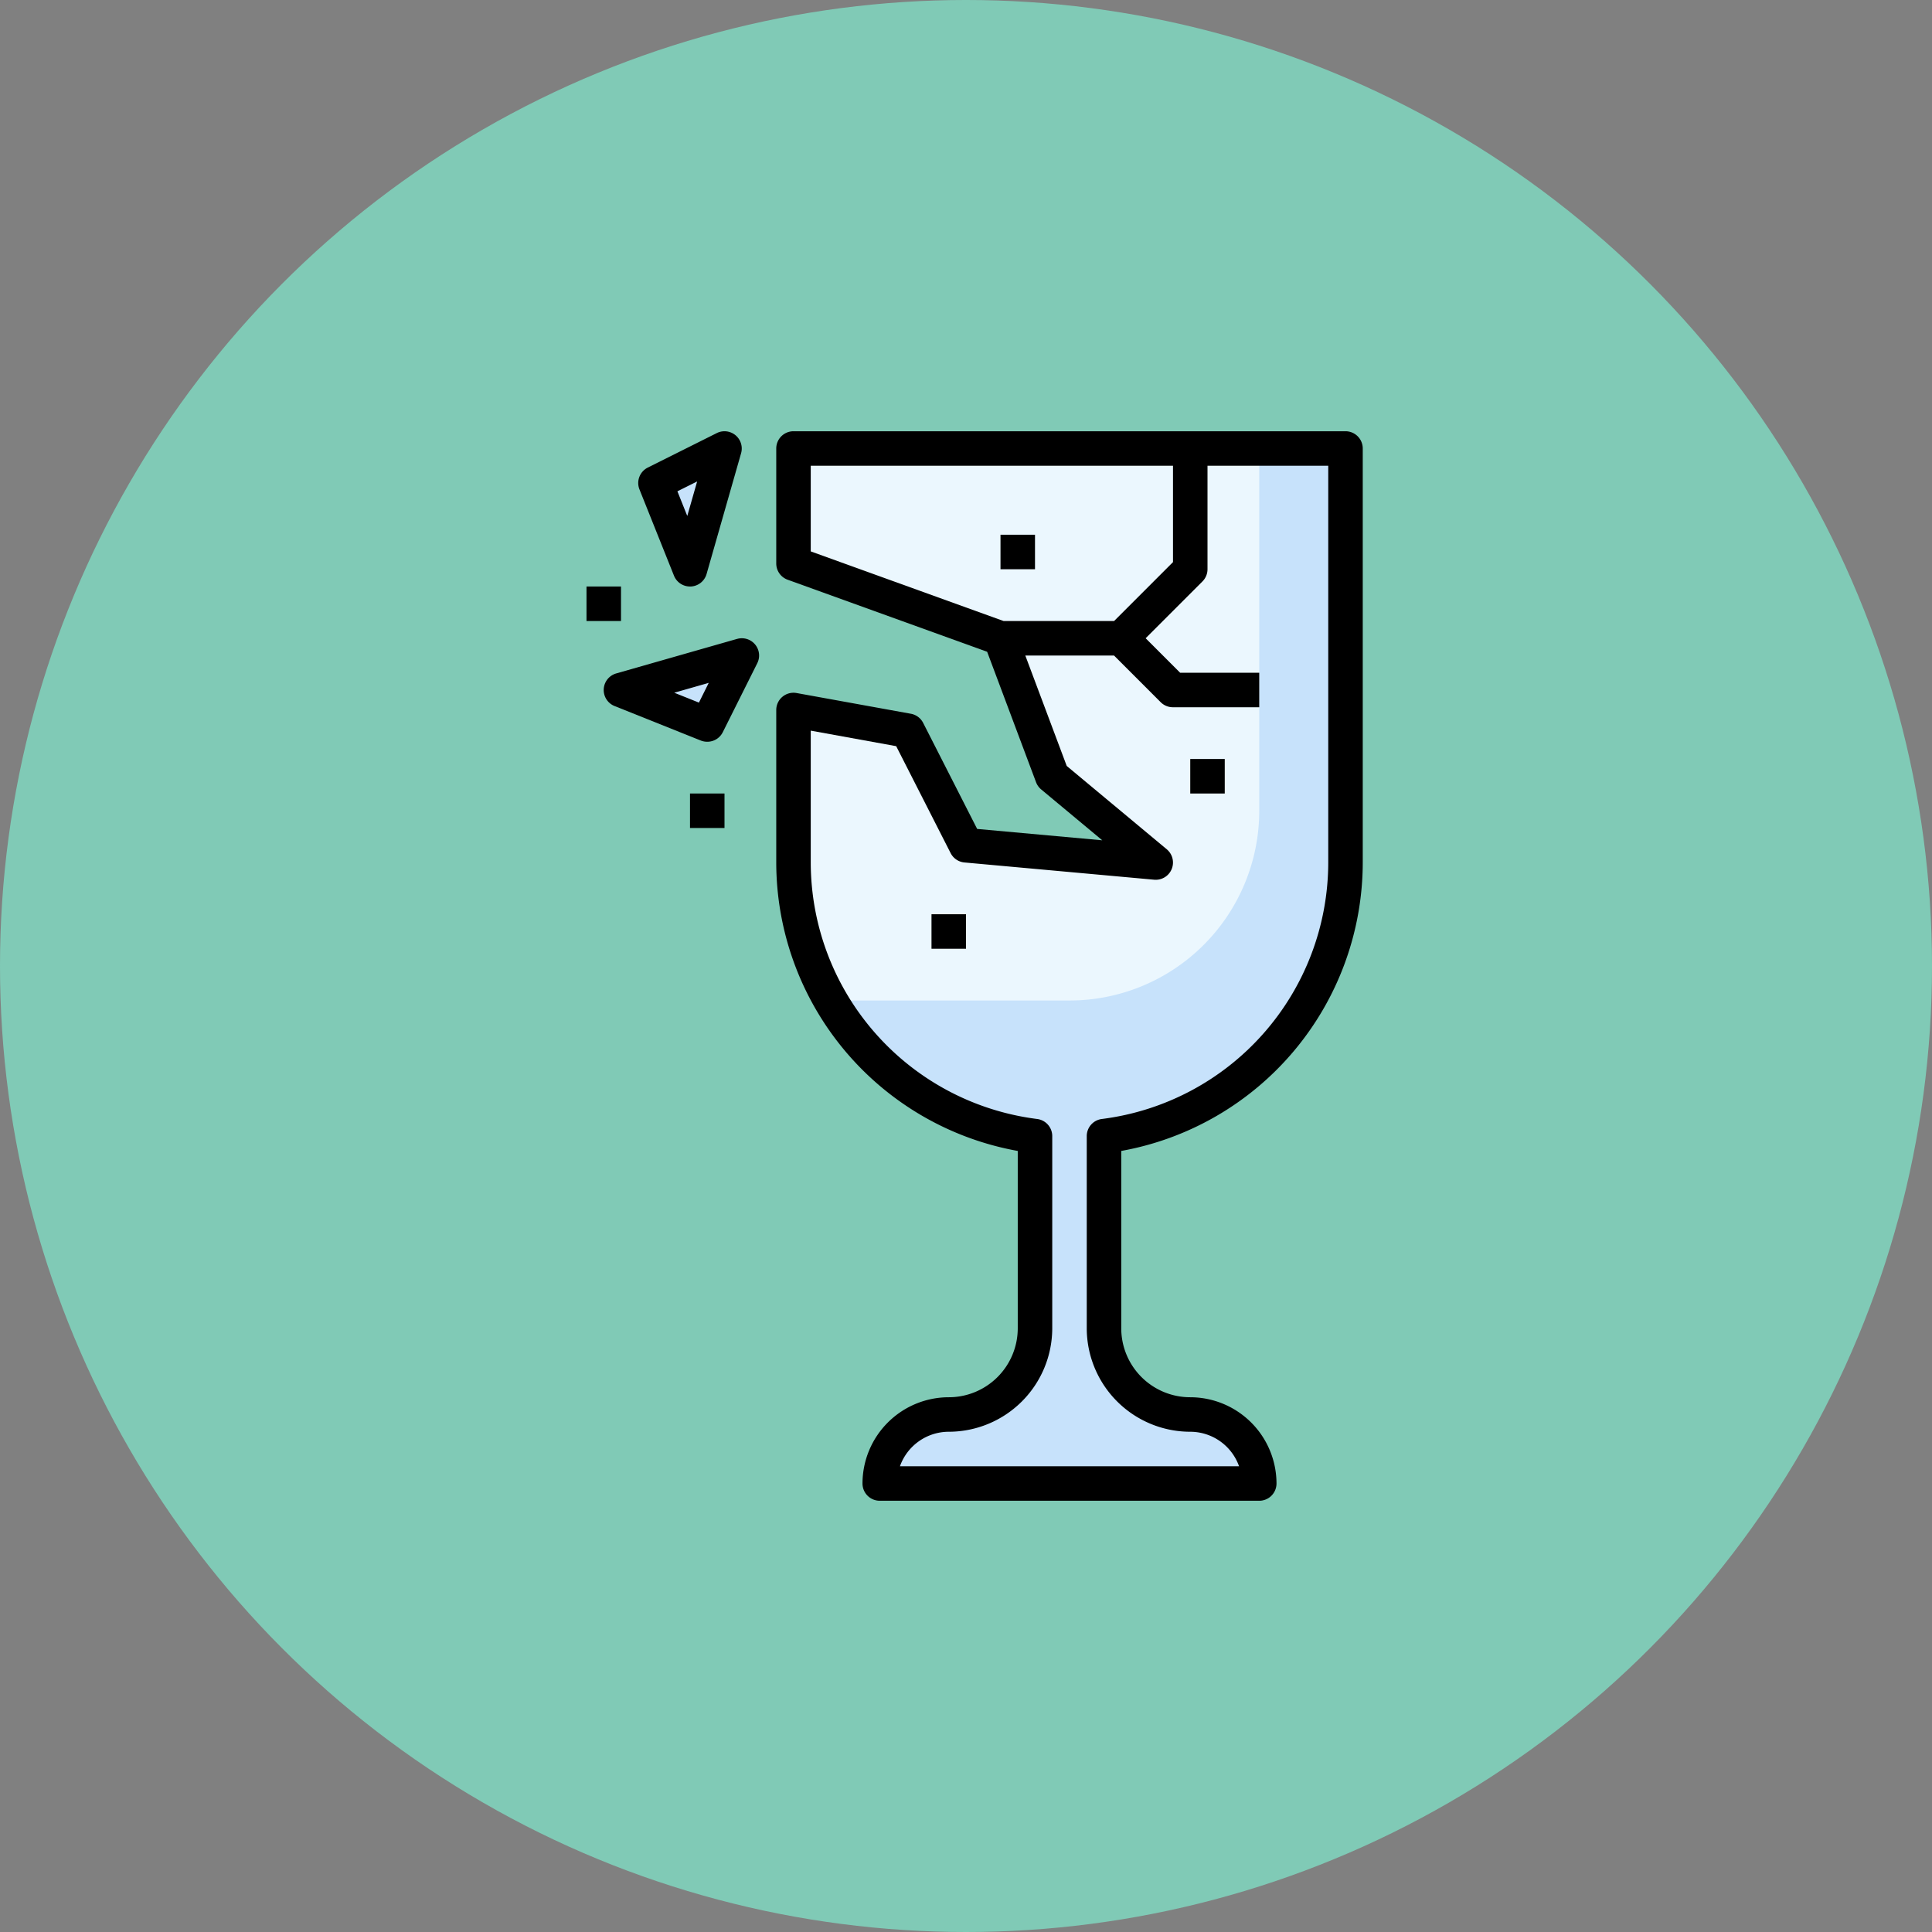 <svg xmlns="http://www.w3.org/2000/svg" width="112" height="112" viewBox="0 0 112 112"><rect x="0" y="0" width="112" height="112" fill="#808080" stroke="none"/><g transform="translate(-744 -11034)"><circle cx="56" cy="56" r="56" transform="translate(744 11034)" fill="#80cab6"/><g transform="translate(768 11058)"><path d="M54,26V2H22V8.667L34,13l3,8,6,5L32,25l-3.381-6.639L22,17.158V26A15.993,15.993,0,0,0,36,41.862V53a5,5,0,0,1-5,5,4,4,0,0,0-4,4H49a4,4,0,0,0-4-4,5,5,0,0,1-5-5V41.862A15.993,15.993,0,0,0,54,26Z" fill="#c7e2fb"/><path d="M22,2V8.667L34,13l3,8,6,5L32,25l-3.381-6.639L22,17.158V26a15.882,15.882,0,0,0,2.159,8H38A11,11,0,0,0,49,23V2Z" fill="#ebf7fe"/><path d="M16,9,14,4l4-2Z" fill="#c7e2fb"/><path d="M12,16l5,2,2-4Z" fill="#c7e2fb"/><path d="M54,1H22a1,1,0,0,0-1,1V8.667a1,1,0,0,0,.66.94l11.566,4.177,2.837,7.567a1.009,1.009,0,0,0,.3.417L39.9,24.713l-7.253-.659-3.13-6.146a1,1,0,0,0-.713-.531l-6.619-1.2A1,1,0,0,0,21,17.158V26A17.011,17.011,0,0,0,35,42.721V53a4,4,0,0,1-4,4,5.006,5.006,0,0,0-5,5,1,1,0,0,0,1,1H49a1,1,0,0,0,1-1,5.006,5.006,0,0,0-5-5,4,4,0,0,1-4-4V42.721A17.011,17.011,0,0,0,55,26V2A1,1,0,0,0,54,1ZM23,7.965V3H44V8.586L40.586,12H34.175ZM53,26A15.006,15.006,0,0,1,39.876,40.869a1,1,0,0,0-.876.992V53a6.006,6.006,0,0,0,6,6,3.006,3.006,0,0,1,2.829,2H28.171A3.006,3.006,0,0,1,31,59a6.006,6.006,0,0,0,6-6V41.861a1,1,0,0,0-.876-.992A15.006,15.006,0,0,1,23,26V18.356l4.953.9,3.156,6.2a1,1,0,0,0,.8.542l11,1a1,1,0,0,0,.73-1.764l-5.8-4.831-2.4-6.4h5.143l2.707,2.707A1,1,0,0,0,44,17h5V15H44.414l-2-2,3.293-3.293A1,1,0,0,0,46,9V3h7Z"/><path d="M30,29h2v2H30Z"/><path d="M45,20h2v2H45Z"/><path d="M34,7h2V9H34Z"/><path d="M15.071,9.372A1,1,0,0,0,16,10h.051a1,1,0,0,0,.91-.724l2-7a1,1,0,0,0-1.408-1.17l-4,2a1,1,0,0,0-.482,1.267Zm1.343-5.461-.572,2-.572-1.43Z"/><path d="M18.725,13.039l-7,2a1,1,0,0,0-.1,1.89l5,2A1.015,1.015,0,0,0,17,19a1,1,0,0,0,.9-.553l2-4a1,1,0,0,0-1.17-1.408ZM16.517,16.73l-1.43-.572,2-.572Z"/><path d="M16,22h2v2H16Z"/><path d="M10,10h2v2H10Z"/></g></g></svg>
